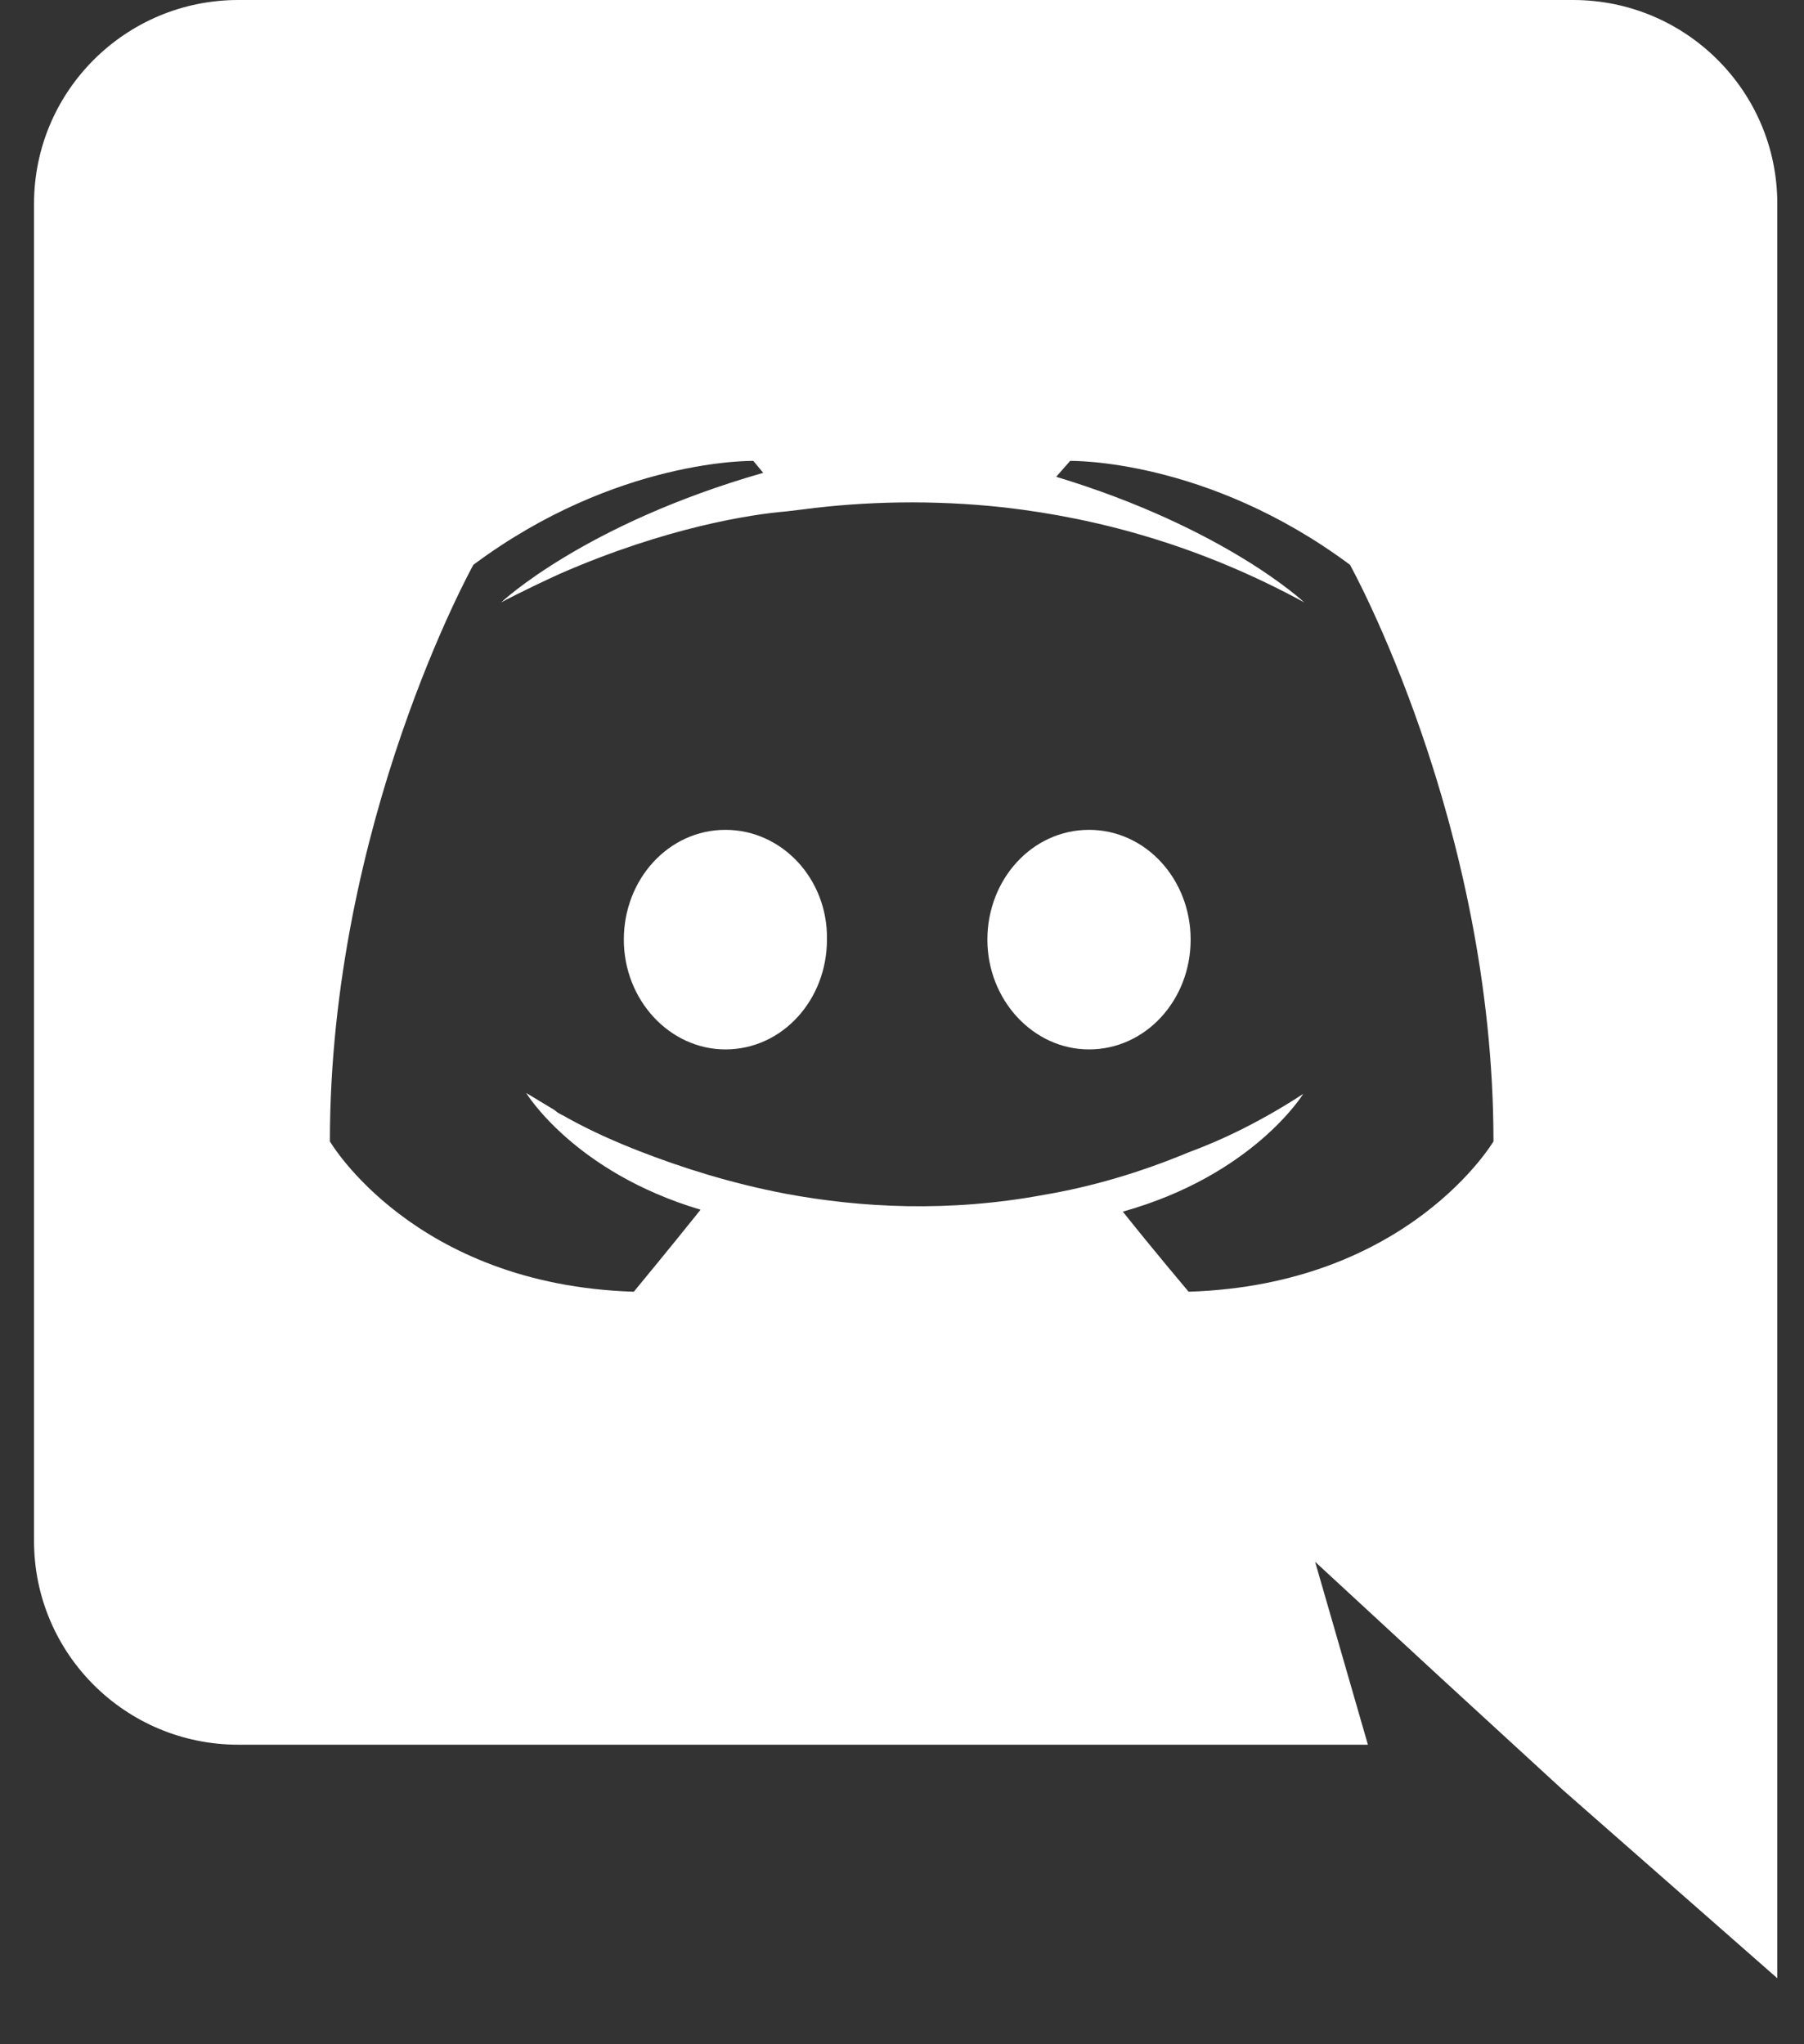 <svg width="15" height="17" viewBox="0 0 15 17" fill="none" xmlns="http://www.w3.org/2000/svg">
<rect x="0" y="0" width="15" height="17" fill="#333333" stroke="none"/>
<path fill-rule="evenodd" clip-rule="evenodd" d="M13.08 0C14.016 0 14.778 0.757 14.778 1.694V16.451L12.998 14.888L11.995 13.967L10.935 12.988L11.374 14.509H1.981C1.045 14.509 0.283 13.753 0.283 12.815V1.694C0.283 0.757 1.045 0 1.981 0H13.08V0ZM9.883 10.742C11.714 10.685 12.418 9.492 12.418 9.492C12.418 6.843 11.225 4.697 11.225 4.697C10.032 3.808 8.898 3.833 8.898 3.833L8.782 3.965C10.19 4.392 10.844 5.009 10.844 5.009C9.983 4.54 9.138 4.31 8.351 4.22C7.754 4.154 7.183 4.17 6.678 4.236L6.537 4.253C6.247 4.277 5.543 4.384 4.657 4.771C4.35 4.911 4.168 5.009 4.168 5.009C4.168 5.009 4.855 4.359 6.346 3.932L6.264 3.833C6.264 3.833 5.129 3.808 3.936 4.697C3.936 4.697 2.743 6.843 2.743 9.492C2.743 9.492 3.439 10.685 5.27 10.742C5.27 10.742 5.576 10.372 5.825 10.06C4.773 9.747 4.375 9.089 4.375 9.089L4.607 9.229L4.64 9.254L4.672 9.272L4.682 9.276L4.715 9.295C4.922 9.41 5.129 9.5 5.319 9.574C5.659 9.706 6.065 9.838 6.537 9.928C7.158 10.043 7.887 10.084 8.682 9.936C9.071 9.87 9.469 9.755 9.883 9.583C10.173 9.476 10.496 9.319 10.836 9.097C10.836 9.097 10.422 9.772 9.336 10.076C9.585 10.389 9.883 10.742 9.883 10.742ZM6.032 6.901C5.559 6.901 5.187 7.312 5.187 7.814C5.187 8.316 5.568 8.727 6.032 8.727C6.504 8.727 6.876 8.316 6.876 7.814C6.885 7.312 6.504 6.901 6.032 6.901ZM9.055 6.901C8.583 6.901 8.21 7.312 8.21 7.814C8.21 8.316 8.591 8.727 9.055 8.727C9.527 8.727 9.9 8.316 9.9 7.814C9.9 7.312 9.527 6.901 9.055 6.901Z" fill="white"/>
</svg>
